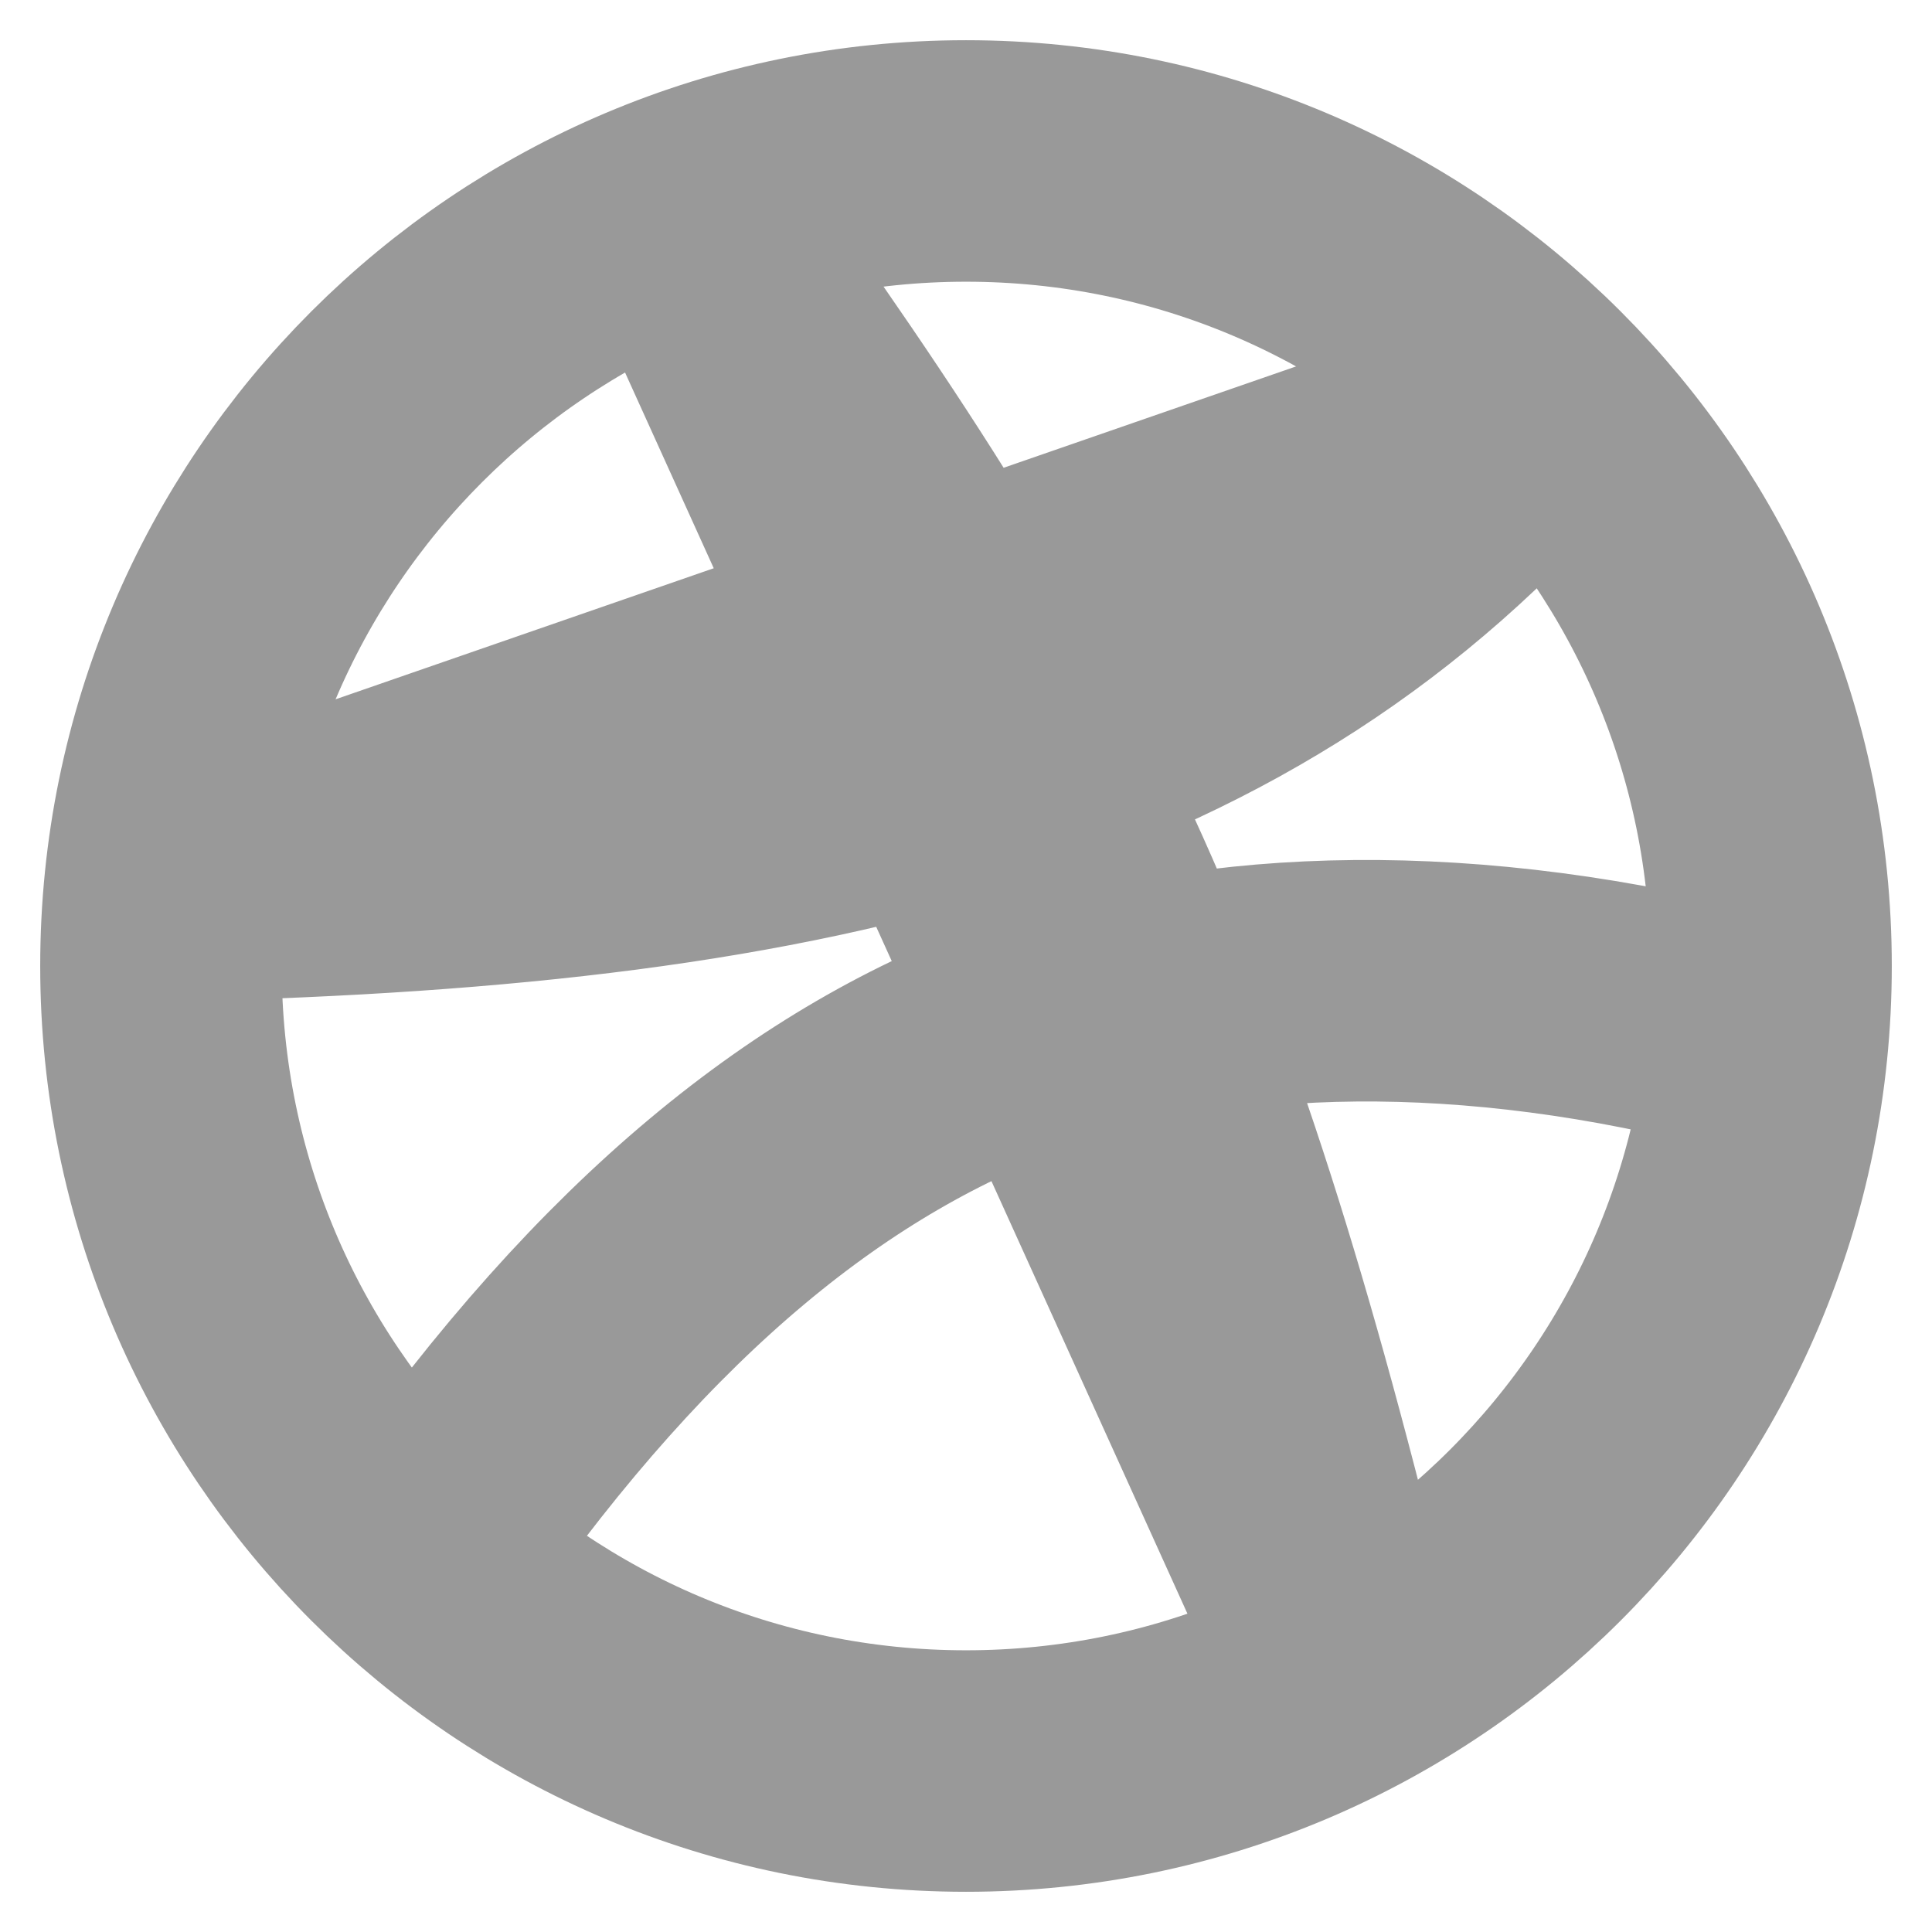 <svg width="16" height="16" viewBox="0 0 16 16" fill="none" xmlns="http://www.w3.org/2000/svg">
<path d="M8 14.667C11.682 14.667 14.667 11.682 14.667 8C14.667 4.318 11.682 1.333 8 1.333C4.318 1.333 1.333 4.318 1.333 8C1.333 11.682 4.318 14.667 8 14.667Z" stroke="#999999" stroke-width="2" stroke-linecap="round" stroke-linejoin="round"/>
<path d="M14.5 8.56C12.167 7.94 10.08 8.013 8.54 8.56C6.82 9.173 5.2 10.467 3.58 12.773M5.707 1.833C8.62 5.853 9.72 8.113 11.06 13.647L5.707 1.833ZM12.753 3.393C10.273 6.293 6.793 7.167 1.5 7.293L12.753 3.393Z" stroke="#999999" stroke-width="2" stroke-linecap="round" stroke-linejoin="round"/>
</svg>

